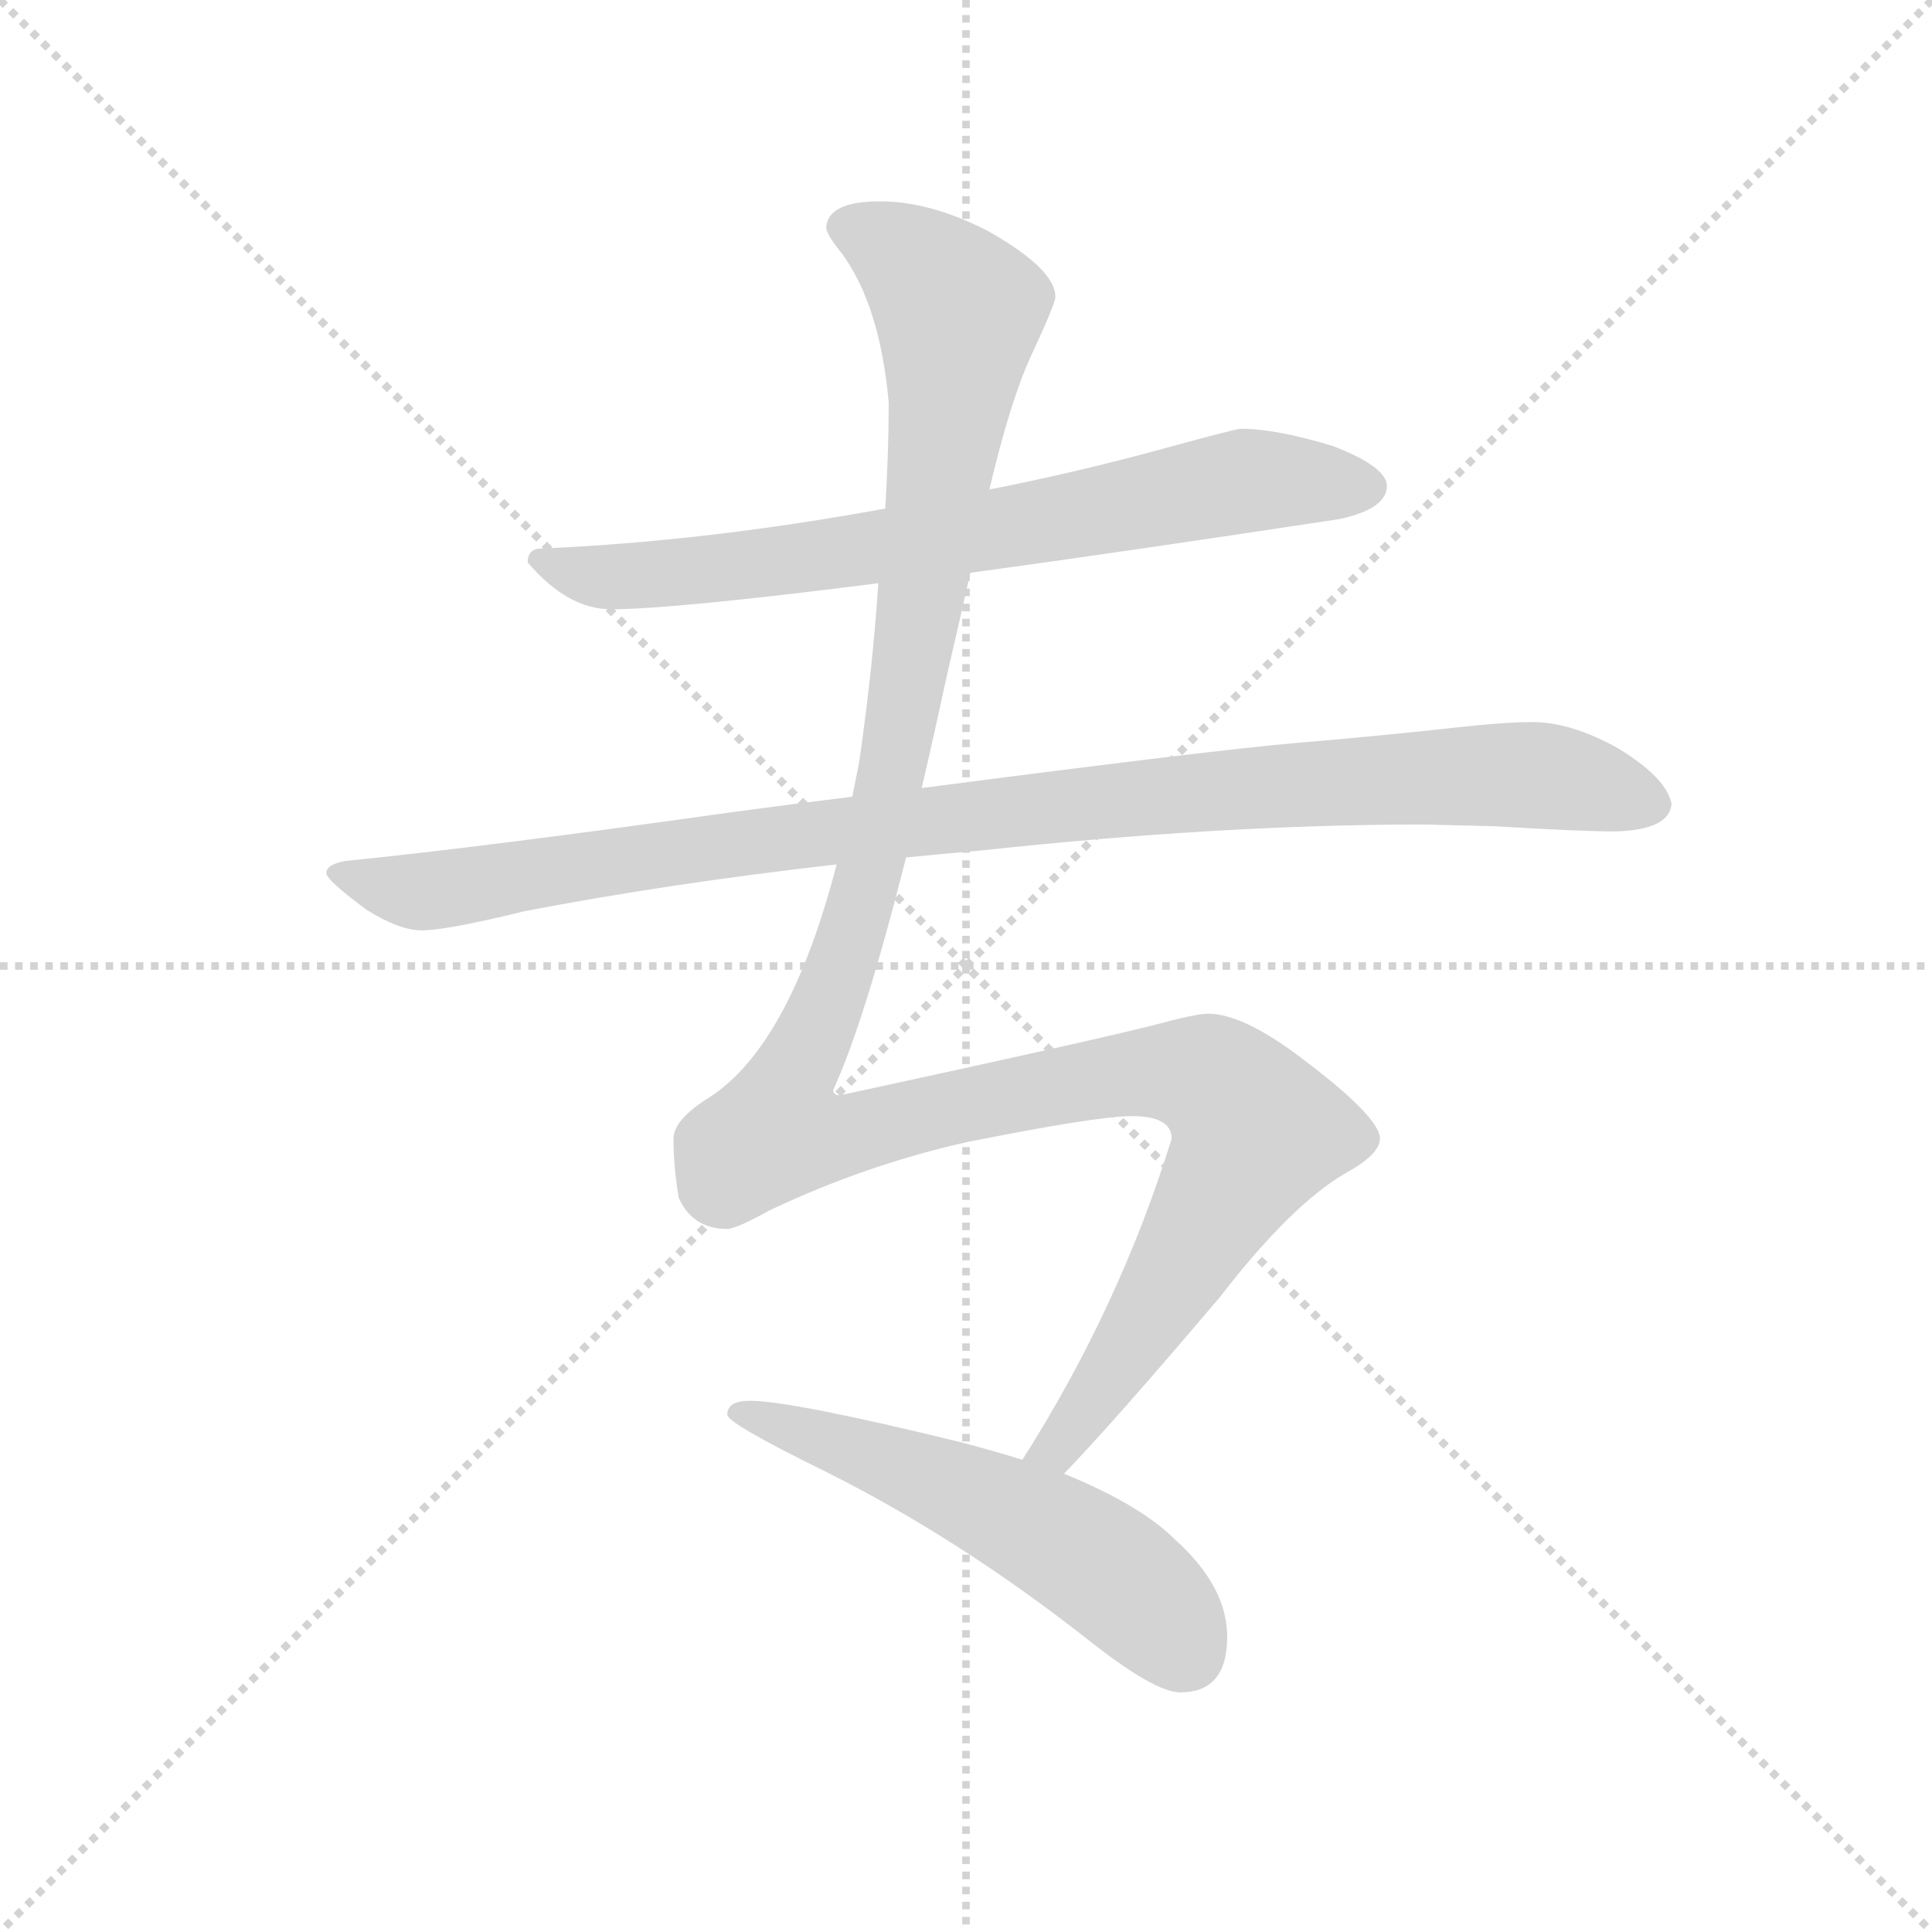 <svg version="1.1" viewBox="0 0 1024 1024" xmlns="http://www.w3.org/2000/svg">
  <g stroke="lightgray" stroke-dasharray="1,1" stroke-width="1" transform="scale(4, 4)">
    <line x1="0" y1="0" x2="256" y2="256"></line>
    <line x1="256" y1="0" x2="0" y2="256"></line>
    <line x1="128" y1="0" x2="128" y2="256"></line>
    <line x1="0" y1="128" x2="256" y2="128"></line>
  </g>
  <g transform="scale(0.92, -0.92) translate(60, -850)">
    <style type="text/css">
      
        @keyframes keyframes0 {
          from {
            stroke: blue;
            stroke-dashoffset: 735;
            stroke-width: 128;
          }
          71% {
            animation-timing-function: step-end;
            stroke: blue;
            stroke-dashoffset: 0;
            stroke-width: 128;
          }
          to {
            stroke: black;
            stroke-width: 1024;
          }
        }
        #make-me-a-hanzi-animation-0 {
          animation: keyframes0 0.848s both;
          animation-delay: 0s;
          animation-timing-function: linear;
        }
      
        @keyframes keyframes1 {
          from {
            stroke: blue;
            stroke-dashoffset: 1018;
            stroke-width: 128;
          }
          77% {
            animation-timing-function: step-end;
            stroke: blue;
            stroke-dashoffset: 0;
            stroke-width: 128;
          }
          to {
            stroke: black;
            stroke-width: 1024;
          }
        }
        #make-me-a-hanzi-animation-1 {
          animation: keyframes1 1.078s both;
          animation-delay: 0.848s;
          animation-timing-function: linear;
        }
      
        @keyframes keyframes2 {
          from {
            stroke: blue;
            stroke-dashoffset: 1347;
            stroke-width: 128;
          }
          81% {
            animation-timing-function: step-end;
            stroke: blue;
            stroke-dashoffset: 0;
            stroke-width: 128;
          }
          to {
            stroke: black;
            stroke-width: 1024;
          }
        }
        #make-me-a-hanzi-animation-2 {
          animation: keyframes2 1.346s both;
          animation-delay: 1.927s;
          animation-timing-function: linear;
        }
      
        @keyframes keyframes3 {
          from {
            stroke: blue;
            stroke-dashoffset: 553;
            stroke-width: 128;
          }
          64% {
            animation-timing-function: step-end;
            stroke: blue;
            stroke-dashoffset: 0;
            stroke-width: 128;
          }
          to {
            stroke: black;
            stroke-width: 1024;
          }
        }
        #make-me-a-hanzi-animation-3 {
          animation: keyframes3 0.7s both;
          animation-delay: 3.273s;
          animation-timing-function: linear;
        }
      
    </style>
    
      <path d="M 499 520 Q 587 532 712 551 Q 739 557 739 570 Q 739 581 708 593 Q 675 603 655 603 Q 652 603 612 592 Q 561 578 510 568 L 450 557 Q 346 538 252 534 Q 244 534 244 526 Q 267 499 292 499 Q 328 499 446 514 L 499 520 Z" fill="lightgray"></path>
    
      <path d="M 462 356 Q 482 358 505 360 Q 644 375 760 375 L 801 374 Q 850 371 871 371 Q 902 372 903 387 Q 900 402 872 419 Q 845 434 823 434 Q 807 434 780 431 Q 735 426 687 422 Q 640 418 471 396 L 431 391 Q 398 387 361 382 Q 219 362 139 354 Q 128 352 128 347 Q 128 343 151 326 Q 170 314 183 314 Q 197 314 242 325 Q 325 341 422 352 L 462 356 Z" fill="lightgray"></path>
    
      <path d="M 553 1 Q 582 31 643 103 Q 684 156 715 174 Q 735 185 735 194 Q 735 206 693 238 Q 657 266 636 266 Q 629 266 607 260 Q 572 251 424 219 Q 420 219 420 222 Q 438 261 462 356 L 471 396 Q 478 426 486 463 Q 493 493 499 520 L 510 568 Q 522 619 534 645 Q 548 675 548 679 Q 548 695 509 717 Q 476 734 447 734 Q 417 734 416 719 Q 416 715 425 704 Q 447 674 452 618 Q 452 590 450 557 L 446 514 Q 443 467 435 411 L 431 391 L 422 352 Q 395 248 349 218 Q 328 205 328 194 Q 328 178 331 160 Q 339 142 359 142 Q 364 142 384 153 Q 439 179 497 192 Q 572 207 592 207 Q 615 207 615 194 Q 585 97 529 9 C 513 -17 533 -21 553 1 Z" fill="lightgray"></path>
    
      <path d="M 372 43 Q 359 43 359 35 Q 359 30 416 2 Q 492 -36 566 -94 Q 605 -125 620 -125 Q 647 -125 647 -93 Q 647 -64 617 -37 Q 597 -17 553 1 L 529 9 Q 513 14 494 19 Q 396 43 372 43 Z" fill="lightgray"></path>
    
    
      <clipPath id="make-me-a-hanzi-clip-0">
        <path d="M 499 520 Q 587 532 712 551 Q 739 557 739 570 Q 739 581 708 593 Q 675 603 655 603 Q 652 603 612 592 Q 561 578 510 568 L 450 557 Q 346 538 252 534 Q 244 534 244 526 Q 267 499 292 499 Q 328 499 446 514 L 499 520 Z"></path>
      </clipPath>
      <path clip-path="url(#make-me-a-hanzi-clip-0)" d="M 254 524 L 280 518 L 355 522 L 528 547 L 658 573 L 728 570" fill="none" id="make-me-a-hanzi-animation-0" stroke-dasharray="607 1214" stroke-linecap="round"></path>
    
      <clipPath id="make-me-a-hanzi-clip-1">
        <path d="M 462 356 Q 482 358 505 360 Q 644 375 760 375 L 801 374 Q 850 371 871 371 Q 902 372 903 387 Q 900 402 872 419 Q 845 434 823 434 Q 807 434 780 431 Q 735 426 687 422 Q 640 418 471 396 L 431 391 Q 398 387 361 382 Q 219 362 139 354 Q 128 352 128 347 Q 128 343 151 326 Q 170 314 183 314 Q 197 314 242 325 Q 325 341 422 352 L 462 356 Z"></path>
      </clipPath>
      <path clip-path="url(#make-me-a-hanzi-clip-1)" d="M 136 347 L 165 338 L 195 337 L 485 380 L 744 402 L 833 403 L 891 388" fill="none" id="make-me-a-hanzi-animation-1" stroke-dasharray="890 1780" stroke-linecap="round"></path>
    
      <clipPath id="make-me-a-hanzi-clip-2">
        <path d="M 553 1 Q 582 31 643 103 Q 684 156 715 174 Q 735 185 735 194 Q 735 206 693 238 Q 657 266 636 266 Q 629 266 607 260 Q 572 251 424 219 Q 420 219 420 222 Q 438 261 462 356 L 471 396 Q 478 426 486 463 Q 493 493 499 520 L 510 568 Q 522 619 534 645 Q 548 675 548 679 Q 548 695 509 717 Q 476 734 447 734 Q 417 734 416 719 Q 416 715 425 704 Q 447 674 452 618 Q 452 590 450 557 L 446 514 Q 443 467 435 411 L 431 391 L 422 352 Q 395 248 349 218 Q 328 205 328 194 Q 328 178 331 160 Q 339 142 359 142 Q 364 142 384 153 Q 439 179 497 192 Q 572 207 592 207 Q 615 207 615 194 Q 585 97 529 9 C 513 -17 533 -21 553 1 Z"></path>
      </clipPath>
      <path clip-path="url(#make-me-a-hanzi-clip-2)" d="M 426 720 L 463 701 L 492 671 L 479 556 L 442 350 L 415 268 L 392 220 L 390 197 L 425 195 L 593 232 L 636 229 L 664 198 L 569 41 L 549 16 L 537 13" fill="none" id="make-me-a-hanzi-animation-2" stroke-dasharray="1219 2438" stroke-linecap="round"></path>
    
      <clipPath id="make-me-a-hanzi-clip-3">
        <path d="M 372 43 Q 359 43 359 35 Q 359 30 416 2 Q 492 -36 566 -94 Q 605 -125 620 -125 Q 647 -125 647 -93 Q 647 -64 617 -37 Q 597 -17 553 1 L 529 9 Q 513 14 494 19 Q 396 43 372 43 Z"></path>
      </clipPath>
      <path clip-path="url(#make-me-a-hanzi-clip-3)" d="M 366 38 L 477 -1 L 547 -35 L 605 -78 L 622 -102" fill="none" id="make-me-a-hanzi-animation-3" stroke-dasharray="425 850" stroke-linecap="round"></path>
    
  </g>
</svg>